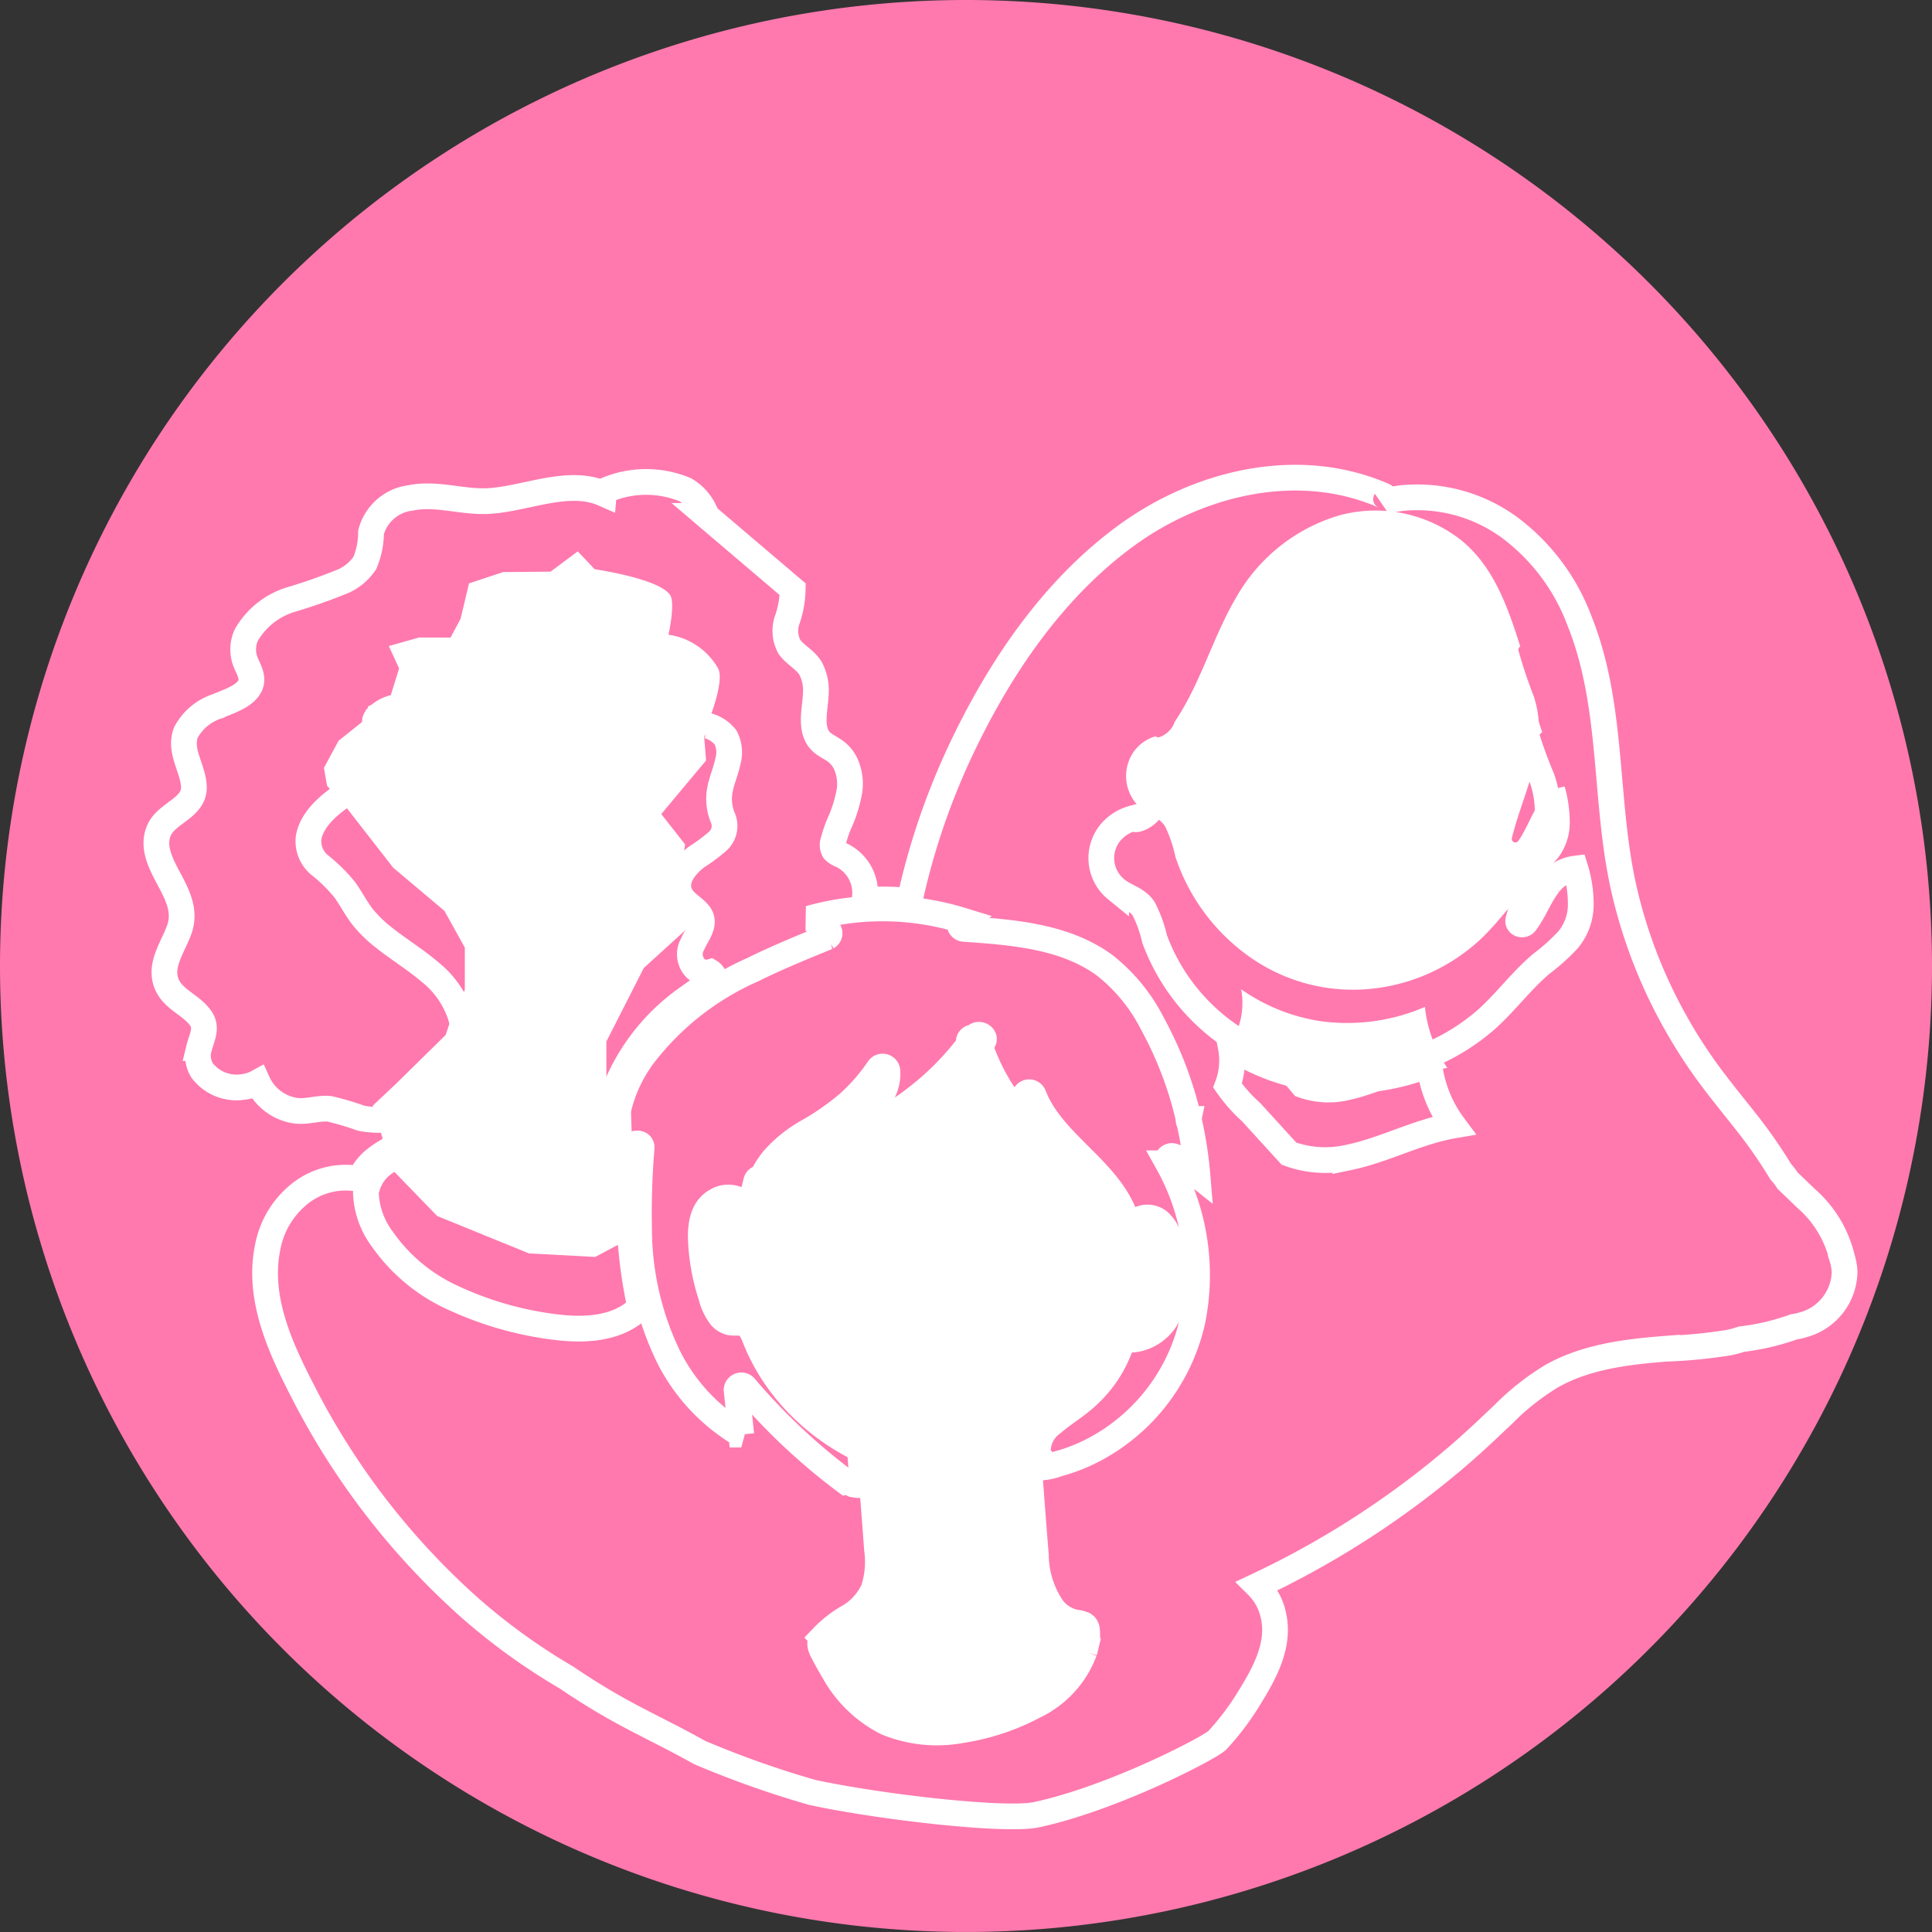 <svg xmlns="http://www.w3.org/2000/svg" width="150.173" height="150.173" viewBox="0 0 150.173 150.173"><rect x="0" y="0" width="150.173" height="150.173" fill="#333333" stroke="none"/><defs><style>.a{fill:#ff79ae;}.b{fill:#fff;}.c{fill:none;stroke:#fff;stroke-linecap:square;stroke-miterlimit:3;stroke-width:2px;fill-rule:evenodd;}</style></defs><g transform="translate(-48.717 -365.478)"><path class="a" d="M198.89,440.564A75.086,75.086,0,1,1,123.8,365.478,75.087,75.087,0,0,1,198.89,440.564Z" transform="translate(0 0)"/><path class="b" d="M132.079,470.889l0-.006s0,.005,0,.008Z" transform="translate(-27.432 -34.686)"/><path class="c" d="M178.813,442.28a4.3,4.3,0,0,1-.979,2.657,15.659,15.659,0,0,1-2.05,1.847c-1.539,1.289-2.719,2.9-4.195,4.253a16.433,16.433,0,0,1-9.692,4.111,15.956,15.956,0,0,1-10-2.52,15.646,15.646,0,0,1-6.206-7.737,10.061,10.061,0,0,0-.861-2.373c-.517-.766-1.453-.929-2.134-1.5a3.127,3.127,0,0,1-.4-4.456,3.5,3.5,0,0,1,1.736-1.068.3.3,0,0,0,.284.076,1.967,1.967,0,0,0,1.309-1.191c2.195-3,3.205-6.606,5.2-9.717a14.64,14.64,0,0,1,8.6-6.322,12.372,12.372,0,0,1,10.173,1.851c2.792,2.024,4.008,5.225,5.068,8.338a.276.276,0,0,0-.151.315,35.2,35.2,0,0,0,1.289,3.566,7.846,7.846,0,0,1,.369,3.638c-.332,2.543-1.553,4.887-2.212,7.352-.089.333.355.479.549.223.716-.949,1.1-2.093,1.84-3.025a3.031,3.031,0,0,1,2.047-1.187A9.377,9.377,0,0,1,178.813,442.28Zm-18.034,19.581a8.165,8.165,0,0,1-4.65-.295l-1.038-1.139-1.9-2.084a11.949,11.949,0,0,1-1.836-2.068,5.5,5.5,0,0,0,.253-3,16.4,16.4,0,0,0,6.625,2.472,17.672,17.672,0,0,0,8.808-1.1,9.891,9.891,0,0,0,1.884,4.735C166.105,459.864,163.575,461.282,160.779,461.862Zm-14.052.457a17.854,17.854,0,0,1,1.9,12.266,15.039,15.039,0,0,1-6.214,9.133,14.455,14.455,0,0,1-2.722,1.457,13.564,13.564,0,0,1-1.519.506,4.416,4.416,0,0,1-1.5.292v-.011a.352.352,0,0,0,.2-.654.709.709,0,0,0-.2-.073,2.645,2.645,0,0,1,1.085-2.723c.847-.74,1.835-1.3,2.66-2.071a9.606,9.606,0,0,0,2.8-4.453,3.227,3.227,0,0,0,.917.019,3.471,3.471,0,0,0,2.567-1.832,5.927,5.927,0,0,0,.548-3.652c-.09-.71-.234-1.415-.394-2.114a2.558,2.558,0,0,0-.826-1.558,1.412,1.412,0,0,0-1.614-.122,1.908,1.908,0,0,0-.5.552c-.062.092-.131.234-.218.351-.7-4.459-5.834-6.517-7.408-10.589a.372.372,0,0,0-.721.094,6.8,6.8,0,0,0,.036,1.917,16.323,16.323,0,0,1-3.494-5.886c.081-.11.169-.214.248-.324.266-.378-.369-.73-.634-.357-.011.014-.022.028-.033.043-.238-.037-.516.137-.428.425.01.032.022.062.033.093a21.927,21.927,0,0,1-3.878,3.979c-1.351,1.07-3.181,2.4-5.024,2.138,1.336-1.006,2.647-2.3,2.524-4.02a.374.374,0,0,0-.685-.178,14.624,14.624,0,0,1-2.424,2.759,20.307,20.307,0,0,1-3.011,2.095,10.281,10.281,0,0,0-2.722,2.167,7.069,7.069,0,0,0-.93,1.474.368.368,0,0,0-.424.248l-.246,1a5.6,5.6,0,0,1-.23.833c0,.009-.011.024-.016.033a.985.985,0,0,1-.049.086c-.011.017-.023.034-.035.05s-.039.04-.042.043-.042.03-.047.035a.007.007,0,0,1,0,0,1.8,1.8,0,0,0-2.481-.523c-1.05.6-1.2,1.946-1.156,3a16.006,16.006,0,0,0,.794,4.367,4.242,4.242,0,0,0,.78,1.638,1.405,1.405,0,0,0,.6.387c.357.108.733.009,1.088.094.609.146.837.908,1.04,1.4a15.369,15.369,0,0,0,.777,1.6,15.967,15.967,0,0,0,2.124,2.926,17.188,17.188,0,0,0,5.175,3.857.329.329,0,0,0-.012.092q.1,1.333.2,2.666h-.011c-.047.012-.1.02-.144.028a1.351,1.351,0,0,1-.626-.073h0l-.007,0c-.028-.013-.057-.026-.085-.041a1.562,1.562,0,0,1-.161-.1.378.378,0,0,0-.272-.036s0,0,0,0a47.728,47.728,0,0,1-7.859-7.39.372.372,0,0,0-.626.25l.364,3.475a14.636,14.636,0,0,1-5.678-6.1,22.968,22.968,0,0,1-2.265-9.877,60.269,60.269,0,0,1,.2-6.317c.028-.384-.491-.433-.685-.178l-1.27,1.67a11.316,11.316,0,0,1,2.132-8.714,21.734,21.734,0,0,1,8.433-6.611c1.894-.938,3.856-1.741,5.817-2.54a.348.348,0,0,0,.074-.554,3.589,3.589,0,0,0-1.465-.892,20.981,20.981,0,0,1,11.848.139.363.363,0,0,0,.183.667c3.741.258,7.847.561,10.936,2.839a13.581,13.581,0,0,1,3.686,4.5,29.128,29.128,0,0,1,2.353,5.624c.18.6.335,1.2.475,1.81a.361.361,0,0,0,.062.287,30.362,30.362,0,0,1,.622,4.084l-1.709-1.361A.364.364,0,0,0,146.727,462.319Zm-6.492,37.929a7.664,7.664,0,0,1-3.9,4.259,17.789,17.789,0,0,1-5.679,1.88,10.33,10.33,0,0,1-5.788-.59,9.667,9.667,0,0,1-4.128-3.988c-.239-.393-.464-.794-.678-1.2-.25-.475-.569-.938-.2-1.437a9,9,0,0,1,2.173-1.671,4.736,4.736,0,0,0,1.809-2.068,7.027,7.027,0,0,0,.266-3.1c-.18-2.484-.38-4.966-.57-7.449l.011.005a16.72,16.72,0,0,0,3.933,1.151c1.206.193,2.723.4,3.552-.672.282-.365-.355-.718-.634-.356-.628.813-2.187.448-3.053.29a16.2,16.2,0,0,1-3.083-.881,16.592,16.592,0,0,1-5.389-3.479,15.151,15.151,0,0,1-3.5-5.094c-.365-.883-.807-1.763-1.912-1.817-.337-.017-.654.042-.917-.208a1.882,1.882,0,0,1-.387-.683,14.328,14.328,0,0,1-.579-1.857,15.271,15.271,0,0,1-.371-2.138,7.043,7.043,0,0,1,0-2.054,1.634,1.634,0,0,1,.934-1.31,1.142,1.142,0,0,1,1,.066.764.764,0,0,0,.56.629.927.927,0,0,0,.982-.29,1.981,1.981,0,0,0,.378-.824.305.305,0,0,0,.274-.248,6.41,6.41,0,0,1,1.532-2.947,13.122,13.122,0,0,1,2.962-2.135,16.521,16.521,0,0,0,3.939-3.291,8.061,8.061,0,0,1-2.388,2.279.354.354,0,0,0,.087.645c2.194.842,4.435-.594,6.1-1.852a22.387,22.387,0,0,0,4-3.943,17.146,17.146,0,0,0,4.433,6.623c.251.233.737,0,.614-.344a6.423,6.423,0,0,1-.342-1.525,21.694,21.694,0,0,0,3.316,3.808c1.6,1.591,3.28,3.44,3.441,5.754a.365.365,0,0,0,.367.353,1.242,1.242,0,0,0,1-.678,1.783,1.783,0,0,1,.418-.55.754.754,0,0,1,.939.283,4.773,4.773,0,0,1,.584,1.961,9.925,9.925,0,0,1,.236,2.2,3.844,3.844,0,0,1-1.521,3.18,2.53,2.53,0,0,1-1.7.364c0-.011.005-.021.007-.033.075-.444-.632-.635-.708-.187v0a1.706,1.706,0,0,1-.588-.5c-.269-.369-.906-.017-.634.356a2.583,2.583,0,0,0,1.063.841,9.261,9.261,0,0,1-3.249,4.712,15.606,15.606,0,0,0-2.683,2.205,2.878,2.878,0,0,0-.569,2.871c0,.007.008.011.012.017a.833.833,0,0,0-.037.137.3.3,0,0,0-.037.139.291.291,0,0,0-.006.043c.178,2.291.342,4.583.533,6.873a7.4,7.4,0,0,0,1.34,4.188,3.093,3.093,0,0,0,1.683,1.044,2.557,2.557,0,0,1,.693.162c.245.147.264.384.27.643A4.557,4.557,0,0,1,140.235,500.248ZM105.609,473.6c-1.7,1.625-4.254,1.728-6.5,1.447a26.347,26.347,0,0,1-7.783-2.195,13.543,13.543,0,0,1-5.675-4.651,6.355,6.355,0,0,1-1.269-3.582A3.442,3.442,0,0,1,86.351,462a19.505,19.505,0,0,0,3.254-2,3.194,3.194,0,0,0,1.211-3.229.326.326,0,0,0-.22-.224,5.8,5.8,0,0,0,.845-1.354,6.367,6.367,0,0,0,.329-4.237,7.26,7.26,0,0,0-2.425-3.521c-1.137-.972-2.431-1.752-3.6-2.689a9.912,9.912,0,0,1-1.586-1.542c-.528-.668-.91-1.428-1.4-2.119a12.294,12.294,0,0,0-1.9-1.894,2.4,2.4,0,0,1-.928-2.2c.306-1.7,2.142-2.994,3.569-3.835a.358.358,0,0,0-.091-.649,1.938,1.938,0,0,1,.616-.606,11.3,11.3,0,0,1,1.5-.5,1.533,1.533,0,0,0,.719-2.145,2.192,2.192,0,0,0-.778-.906c-.144-.1-.4-.189-.38-.414.014-.159.183-.313.292-.417a2.673,2.673,0,0,1,.921-.544,3.147,3.147,0,0,1,1.634-.123,8.427,8.427,0,0,0,1.724.275,1.786,1.786,0,0,0,1.749-1.722c.118-.973-.11-2.011.712-2.757,1.825-1.657,4.685-.359,6.852-.913a3.644,3.644,0,0,0,2.285-1.579,3.749,3.749,0,0,0,2.65,1.842c1.484.337,3.252.081,4.537,1a1.9,1.9,0,0,1,.918,1.673c-.088.69-.611,1.241-.486,1.97.171,1,1.267,1.336,2.113,1.673a2.664,2.664,0,0,1,1.352.9,2.552,2.552,0,0,1,.181,1.862c-.152.738-.467,1.437-.613,2.178a3.849,3.849,0,0,0,.2,2.163,1.59,1.59,0,0,1-.386,1.874,13.956,13.956,0,0,1-1.612,1.2c-.937.7-1.908,1.906-1.213,3.071.34.567.972.858,1.378,1.366.611.762-.2,1.638-.5,2.357a1.563,1.563,0,0,0,.258,1.9,1.206,1.206,0,0,0,1.122.263l.02.012.024.019c.024.02.046.041.068.062s.04.042.06.064l.023.03a1.17,1.17,0,0,1,.092.149l.012.024c-.007-.014-.01-.026,0,0a0,0,0,0,0,0,0,.066.066,0,0,0,.007.014l-.007-.012a.7.7,0,0,1,.029.082c.008.026.016.053.022.079s0,.028.007.041,0,.021,0,.033c-.706.424-1.394.875-2.058,1.366a15.9,15.9,0,0,0-6.163,8.447,10.263,10.263,0,0,0,.035,5.654.378.378,0,0,0,.67.085l1-1.309a37.187,37.187,0,0,0,.715,11.239A.354.354,0,0,0,105.609,473.6Zm93.494-4.022a8.8,8.8,0,0,0-2.8-4.55c-.466-.458-.941-.909-1.413-1.361a4.531,4.531,0,0,0-.525-.681,37.768,37.768,0,0,0-2.6-3.756c-1.112-1.417-2.267-2.805-3.313-4.27a39.5,39.5,0,0,1-2.7-4.364,38.752,38.752,0,0,1-3.566-9.528c-1.585-6.894-.786-14.222-3.465-20.893a16.043,16.043,0,0,0-5.472-7.3,12.172,12.172,0,0,0-8.4-2.258,9.529,9.529,0,0,0-1.227.25.289.289,0,0,0-.137-.442c-6.63-2.9-14.349-1.01-19.959,3.07-5.745,4.178-9.883,10.333-12.84,16.565a54.648,54.648,0,0,0-3.995,11.641.331.331,0,0,0,.029.22,22.172,22.172,0,0,0-3.581-.064,3.251,3.251,0,0,0-1.867-3.528,1.378,1.378,0,0,1-.5-.324.857.857,0,0,1-.05-.749,9.577,9.577,0,0,1,.459-1.354,10.41,10.41,0,0,0,.79-2.538,3.788,3.788,0,0,0-.312-2.138,2.618,2.618,0,0,0-.66-.843c-.338-.282-.754-.454-1.1-.727-1.132-.9-.57-2.674-.544-3.879a3.632,3.632,0,0,0-.388-1.89c-.4-.71-1.2-1.06-1.667-1.71a2.626,2.626,0,0,1-.124-2.227,7.709,7.709,0,0,0,.382-2.251l-6.7-5.7a3.738,3.738,0,0,0-1.647-2.032,7.915,7.915,0,0,0-6.093,0,.364.364,0,0,0-.24.31c-2.822-1.248-6.247.491-9.18.572-1.95.054-3.888-.649-5.832-.253a3.635,3.635,0,0,0-3.084,2.665,6.186,6.186,0,0,1-.489,2.411,4.06,4.06,0,0,1-1.627,1.379,43.637,43.637,0,0,1-4.206,1.479,6.016,6.016,0,0,0-3.367,2.717,2.68,2.68,0,0,0-.147,1.867c.192.662.765,1.352.442,2.06-.4.876-1.724,1.246-2.546,1.617a4.217,4.217,0,0,0-2.454,2.049c-.547,1.457.577,2.786.624,4.213.053,1.608-2,1.995-2.653,3.269-.635,1.241.007,2.554.6,3.679.706,1.33,1.452,2.617.922,4.135-.47,1.35-1.593,2.766-.981,4.245.515,1.248,1.982,1.642,2.683,2.729.478.741.012,1.5-.171,2.254a2.182,2.182,0,0,0,.232,1.727,3.362,3.362,0,0,0,3.154,1.3,3.177,3.177,0,0,0,1.179-.371,3.841,3.841,0,0,0,2.884,2.2c.908.142,1.768-.214,2.669-.139a21.1,21.1,0,0,1,2.463.727,6.947,6.947,0,0,0,6.137-1.751c.305,1.254-.758,2.343-1.757,3.007s-2.123,1.08-3.08,1.791a4.149,4.149,0,0,0-1.388,1.685,5.735,5.735,0,0,0-4.453.984,6.95,6.95,0,0,0-2.712,4.364c-.788,3.886.965,7.724,2.723,11.128a57.375,57.375,0,0,0,13.106,16.948,48.362,48.362,0,0,0,7.395,5.319c4.319,2.93,6.505,3.682,10.357,5.833a75.463,75.463,0,0,0,8.781,3.109c5.4,1.156,15.02,2.235,17.388,1.729,6.039-1.29,13.66-5.289,14.09-5.806a20.438,20.438,0,0,0,2.218-2.877c1.274-2.038,2.681-4.345,2.124-6.816a4.588,4.588,0,0,0-1.253-2.3,69.337,69.337,0,0,0,15.668-10.146c1.192-1.027,2.328-2.107,3.467-3.187a19.518,19.518,0,0,1,3.729-2.949c2.706-1.534,5.9-1.91,8.974-2.146a38.93,38.93,0,0,0,4.8-.469,8.483,8.483,0,0,0,1-.268,18.569,18.569,0,0,0,4.08-.961,3.514,3.514,0,0,0,.392-.075l.056-.013c.043-.013.089-.019.131-.033l.055-.019a4.352,4.352,0,0,0,3.3-4.149A4.636,4.636,0,0,0,199.1,469.583Z" transform="translate(-7.224 -6.418)"/><path class="b" d="M88.871,439.772,86.707,441.5l-1.138,2.108.242,1.39,1.409,1.574,3.728,4.791,3.989,3.361,1.582,2.85v3.294l-1.087,2.3-.4,1.2L91.235,468.1l-1.875,1.769,1.5,4.948,3.509,3.624,7.138,2.907,5.146.275,3.123-1.661-.446-12.538-1.808,2.186V464.88l2.91-5.718L115.01,455l-1.968-1.467.6-3.977-1.853-2.358,3.484-4.167L115.1,440.9s1.754-3.985,1.083-5.064a5.278,5.278,0,0,0-3.834-2.576s.56-2.463.12-3.1c-.877-1.275-5.859-1.992-5.859-1.992l-1.31-1.391-2.114,1.579-3.686.033-2.654.88-.658,2.757-.778,1.453-2.434-.006-2.364.667.8,1.737-.666,2.145L89,438.832Z" transform="translate(-11.673 -18.444)"/><path class="b" d="M135.136,488.886l-.72,1.316-.337,1.236-.914-.887-.983.148-.916.534-.542,1.272-.029,2.807.571,2.863.791,1.875,1.962.734.777.826,1.351,3.354,1.814,2.264,3.342,2.664,1.181.391.66,6.026.109,3.921-.727,1.892-1.179,1.153-1.511,1.113-.76.477.311,1.245,1.026,1.923,1.854,2.351,1.7,1.186,2.607.749,3.36-.273,3.054-.965,2.472-1.378,1.433-1.317.981-1.528.473-1.61-.209-1.3-1.058-.3-1.322-1.163-.746-1.787-.559-2.682-.075-3.9-.107-2.763.816.324-.255-2.558,1.931-1.855,2.18-1.687,1.7-2.862.628-1.171,1.648-.176,1.75-2.248V496.3l-.364-2.114-.764-1.557-1.213-.267-.742.7-.657-1.3-1.9-2.929-2.336-2L154.6,483.7l-.416-.757-.522,1.614-1.425-2.045-1.771-4.374-2.9,3.5-3.23,2.632-2.314,1.016-.166-.5,2.006-2.657-.174-1.652-2.954,3.825-4.266,2.738Z" transform="translate(-25.828 -32.192)"/><path class="b" d="M199.662,488.18a7.016,7.016,0,0,1-4.3-.295l-.959-1.139-1.756-2.084a11.7,11.7,0,0,1-1.7-2.068,5.923,5.923,0,0,0,.234-3,14.507,14.507,0,0,0,6.129,2.472,15.221,15.221,0,0,0,8.149-1.1,10.361,10.361,0,0,0,1.743,4.735C204.59,486.183,202.249,487.6,199.662,488.18Z" transform="translate(-45.986 -37.219)"/><path class="b" d="M210.943,447.589a4.51,4.51,0,0,1-.905,2.657,14.953,14.953,0,0,1-1.9,1.847c-1.424,1.288-2.515,2.9-3.881,4.253a14.653,14.653,0,0,1-8.966,4.111,13.918,13.918,0,0,1-9.253-2.52A15.486,15.486,0,0,1,180.3,450.2a10.6,10.6,0,0,0-.8-2.373c-.478-.766-1.344-.929-1.975-1.5a3.3,3.3,0,0,1-.371-4.456,3.207,3.207,0,0,1,1.606-1.068.261.261,0,0,0,.263.076,1.881,1.881,0,0,0,1.211-1.191c2.03-3,2.965-6.606,4.807-9.717A13.676,13.676,0,0,1,193,423.645a10.75,10.75,0,0,1,9.411,1.851c2.583,2.024,3.708,5.225,4.688,8.338a.283.283,0,0,0-.14.315,37.1,37.1,0,0,0,1.193,3.566,8.447,8.447,0,0,1,.342,3.638c-.307,2.543-1.437,4.887-2.047,7.352a.28.28,0,0,0,.508.223c.662-.949,1.016-2.093,1.7-3.025a2.769,2.769,0,0,1,1.894-1.187A10.081,10.081,0,0,1,210.943,447.589Z" transform="translate(-40.211 -18.099)"/></g></svg>